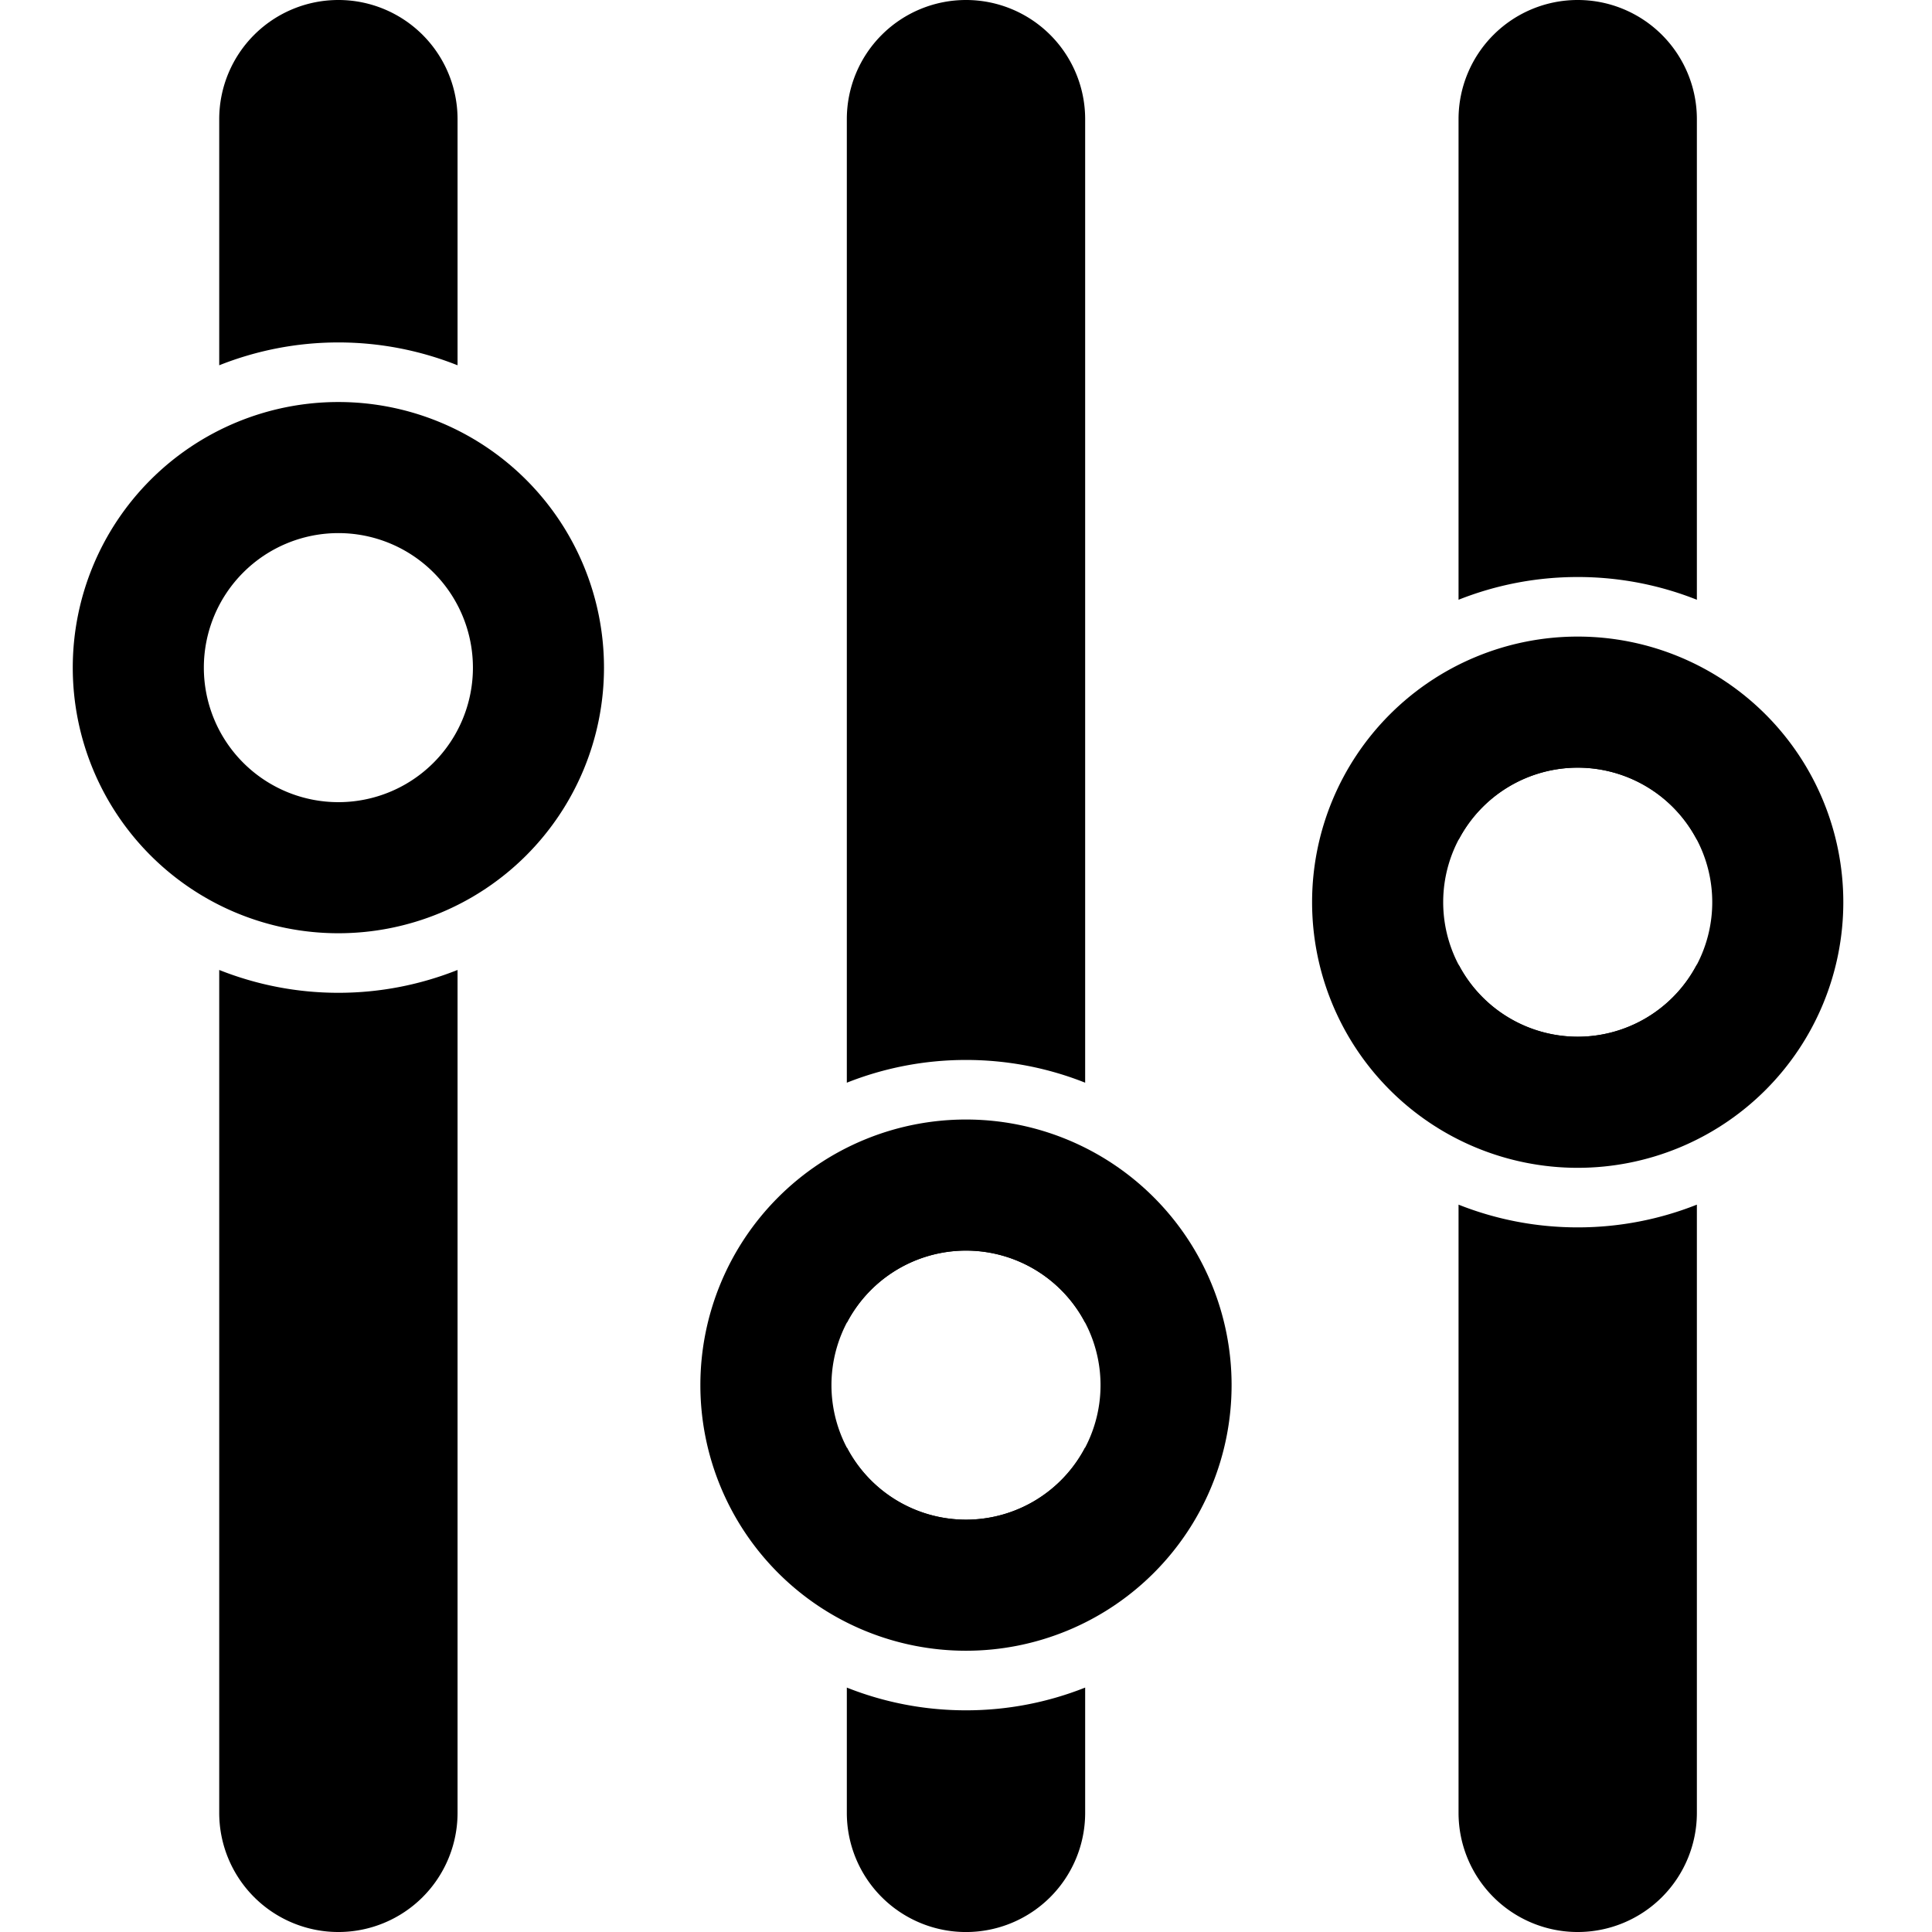<?xml version="1.0" encoding="UTF-8" standalone="no"?>
<!-- Created with Inkscape (http://www.inkscape.org/) -->

<svg
   width="100mm"
   height="100mm"
   viewBox="0 0 100 100"
   version="1.1"
   id="svg5"
   inkscape:version="1.2.2 (732a01da63, 2022-12-09)"
   sodipodi:docname="controls_icon.svg"
   xmlns:inkscape="http://www.inkscape.org/namespaces/inkscape"
   xmlns:sodipodi="http://sodipodi.sourceforge.net/DTD/sodipodi-0.dtd"
   xmlns="http://www.w3.org/2000/svg"
   xmlns:svg="http://www.w3.org/2000/svg">
  <sodipodi:namedview
     id="namedview7"
     pagecolor="#565656"
     bordercolor="#000000"
     borderopacity="1"
     inkscape:showpageshadow="0"
     inkscape:pageopacity="0"
     inkscape:pagecheckerboard="0"
     inkscape:deskcolor="#3c3c3c"
     inkscape:document-units="mm"
     showgrid="false"
     inkscape:zoom="1.5233586"
     inkscape:cx="32.165768"
     inkscape:cy="159.51595"
     inkscape:window-width="1920"
     inkscape:window-height="1009"
     inkscape:window-x="-8"
     inkscape:window-y="-8"
     inkscape:window-maximized="1"
     inkscape:current-layer="g6659" />
  <defs
     id="defs2" />
  <g
     inkscape:groupmode="layer"
     id="layer2"
     inkscape:label="ColorPicker"
     style="display:none">
    <circle
       style="fill:#294000;fill-opacity:1;fill-rule:evenodd;stroke:none;stroke-width:3.6;stroke-linecap:round;stroke-linejoin:round;stroke-miterlimit:3;stroke-dashoffset:65.369;stroke-opacity:1;paint-order:normal"
       id="path5598"
       cx="81.118"
       cy="3.193"
       r="1.105" />
    <circle
       style="fill:#507a00;fill-opacity:1;fill-rule:evenodd;stroke:none;stroke-width:3.6;stroke-linecap:round;stroke-linejoin:round;stroke-miterlimit:3;stroke-dashoffset:65.369;stroke-opacity:1;paint-order:normal"
       id="path5598-8"
       cx="84.066"
       cy="3.193"
       r="1.105" />
    <circle
       style="fill:#6eaa00;fill-opacity:1;fill-rule:evenodd;stroke:none;stroke-width:3.6;stroke-linecap:round;stroke-linejoin:round;stroke-miterlimit:3;stroke-dashoffset:65.369;stroke-opacity:1;paint-order:normal"
       id="path5598-7"
       cx="87.013"
       cy="3.193"
       r="1.105" />
    <circle
       style="fill:#9adb00;fill-opacity:1;fill-rule:evenodd;stroke:none;stroke-width:3.6;stroke-linecap:round;stroke-linejoin:round;stroke-miterlimit:3;stroke-dashoffset:65.369;stroke-opacity:1;paint-order:normal"
       id="path5598-5"
       cx="89.961"
       cy="3.193"
       r="1.105" />
  </g>
  <g
     inkscape:groupmode="layer"
     id="layer5"
     inkscape:label="Layer 1"
     style="display:inline;stroke-width:0.973"
     transform="matrix(1.028,0,0,1.028,-1.979,-2.046)">
    <path
       style="display:none;fill:#000000;fill-rule:evenodd;stroke:#000000;stroke-width:11.673;stroke-linecap:round;stroke-linejoin:round;stroke-miterlimit:3;stroke-dasharray:none;stroke-dashoffset:65.369"
       d="M 18.932,7.989 V 93.268"
       id="path5368" />
  </g>
  <g
     inkscape:groupmode="layer"
     id="g6468"
     inkscape:label="Layer 1"
     transform="matrix(1.028,0,0,1.028,-1.979,-2.046)"
     style="stroke-width:0.973" />
  <g
     inkscape:groupmode="layer"
     id="g6651"
     inkscape:label="Layer 1"
     style="display:inline;stroke-width:0.973"
     transform="matrix(1.028,0,0,1.028,30.505,-2.046)" />
  <g
     inkscape:groupmode="layer"
     id="g6659"
     inkscape:label="Layer 1"
     style="display:inline;stroke-width:0.973"
     transform="matrix(1.028,0,0,1.028,62.167,-2.046)">
    <path
       id="path6699"
       style="color:#000000;display:inline;fill:#000000;fill-rule:evenodd;stroke-width:0.958;stroke-linecap:round;stroke-linejoin:round;stroke-miterlimit:3;stroke-dashoffset:65.369;-inkscape-stroke:none"
       d="M 18.964,1.99 A 6,6 0 0 0 12.964,7.99 V 32.188 c 1.86,-0.738 3.885,-1.145 6,-1.145 2.115,0 4.14,0.406 6,1.145 V 7.99 A 6,6 0 0 0 18.964,1.99 Z m 0,35.053 c -2.244,0 -4.31,0.7 -6,1.892 v 5.346 a 6.774,6.774 0 0 1 6,-3.64 6.774,6.774 0 0 1 6,3.631 V 38.936 C 23.274,37.743 21.208,37.043 18.964,37.043 Z m -6,13.506 v 5.347 c 1.69,1.193 3.757,1.893 6,1.893 2.244,0 4.31,-0.7 6,-1.893 v -5.347 a 6.774,6.774 0 0 1 -6,3.64 6.774,6.774 0 0 1 -6,-3.64 z m 0,12.095 v 30.623 a 6,6 0 0 0 6,6 6,6 0 0 0 6,-6 V 62.644 c -1.86,0.738 -3.884,1.145 -6,1.145 -2.115,0 -4.14,-0.406 -6,-1.145 z" />
    <path
       id="path6478"
       style="color:#000000;fill:#000000;fill-rule:evenodd;stroke-width:0.973;stroke-linecap:round;stroke-linejoin:round;stroke-miterlimit:3;stroke-dashoffset:65.369;-inkscape-stroke:none"
       d="m -43.436,1.99 a 6,6 0 0 0 -6,6 V 20.382 c 1.861,-0.739 3.884,-1.15 6,-1.15 2.116,0 4.139,0.411 6,1.15 V 7.99 a 6,6 0 0 0 -6,-6 z m -6,48.838 v 42.439 a 6,6 0 0 0 6,6 6,6 0 0 0 6,-6 v -42.439 c -1.861,0.739 -3.884,1.15 -6,1.15 -2.116,0 -4.139,-0.411 -6,-1.15 z" />
    <path
       id="path5370"
       style="display:inline;fill:#000000;fill-opacity:1;fill-rule:evenodd;stroke:none;stroke-width:5.837;stroke-linecap:round;stroke-linejoin:round;stroke-miterlimit:3;stroke-dasharray:none;stroke-dashoffset:65.369"
       d="m -43.436,22.232 a 13.374,13.374 0 0 0 -13.374,13.373 13.374,13.374 0 0 0 13.374,13.374 13.374,13.374 0 0 0 13.373,-13.374 13.374,13.374 0 0 0 -13.373,-13.373 z m 0,6.6 a 6.774,6.774 0 0 1 6.774,6.773 6.774,6.774 0 0 1 -6.774,6.774 6.774,6.774 0 0 1 -6.774,-6.774 6.774,6.774 0 0 1 6.774,-6.773 z" />
    <path
       id="path6693"
       style="color:#000000;display:inline;fill:#000000;fill-rule:evenodd;stroke-width:0.958;stroke-linecap:round;stroke-linejoin:round;stroke-miterlimit:3;stroke-dashoffset:65.369;-inkscape-stroke:none"
       d="m -11.836,1.99 a 6,6 0 0 0 -6,6 V 56.504 c 1.86,-0.738 3.885,-1.145 6,-1.145 2.115,0 4.14,0.406 6,1.145 V 7.99 A 6,6 0 0 0 -11.836,1.99 Z m 0,59.368 c -2.244,0 -4.31,0.7 -6,1.893 v 5.346 a 6.774,6.774 0 0 1 6,-3.64 6.774,6.774 0 0 1 6,3.631 v -5.337 c -1.69,-1.193 -3.756,-1.893 -6,-1.893 z m -6,13.507 v 5.347 c 1.69,1.193 3.757,1.893 6,1.893 2.244,0 4.31,-0.701 6,-1.893 v -5.346 a 6.774,6.774 0 0 1 -6,3.64 6.774,6.774 0 0 1 -6,-3.64 z m 0,12.095 v 6.308 a 6,6 0 0 0 6,6 6,6 0 0 0 6,-6 v -6.308 c -1.86,0.738 -3.885,1.145 -6,1.145 -2.115,0 -4.14,-0.406 -6,-1.145 z" />
    <path
       id="circle6647"
       style="display:inline;fill:#000000;fill-opacity:1;fill-rule:evenodd;stroke:none;stroke-width:5.837;stroke-linecap:round;stroke-linejoin:round;stroke-miterlimit:3;stroke-dasharray:none;stroke-dashoffset:65.369"
       d="M -11.836,58.358 A 13.374,13.374 0 0 0 -25.21,71.732 13.374,13.374 0 0 0 -11.836,85.105 13.374,13.374 0 0 0 1.537,71.732 13.374,13.374 0 0 0 -11.836,58.358 Z m 0,6.6 a 6.774,6.774 0 0 1 6.774,6.774 6.774,6.774 0 0 1 -6.774,6.774 6.774,6.774 0 0 1 -6.774,-6.774 6.774,6.774 0 0 1 6.774,-6.774 z" />
    <path
       id="circle6655"
       style="display:inline;fill:#000000;fill-opacity:1;fill-rule:evenodd;stroke:none;stroke-width:5.837;stroke-linecap:round;stroke-linejoin:round;stroke-miterlimit:3;stroke-dasharray:none;stroke-dashoffset:65.369"
       d="M 18.964,34.042 A 13.374,13.374 0 0 0 5.59,47.416 13.374,13.374 0 0 0 18.964,60.79 13.374,13.374 0 0 0 32.337,47.416 13.374,13.374 0 0 0 18.964,34.042 Z m 0,6.6 a 6.774,6.774 0 0 1 6.774,6.774 6.774,6.774 0 0 1 -6.774,6.774 6.774,6.774 0 0 1 -6.773,-6.774 6.774,6.774 0 0 1 6.773,-6.774 z" />
  </g>
</svg>
